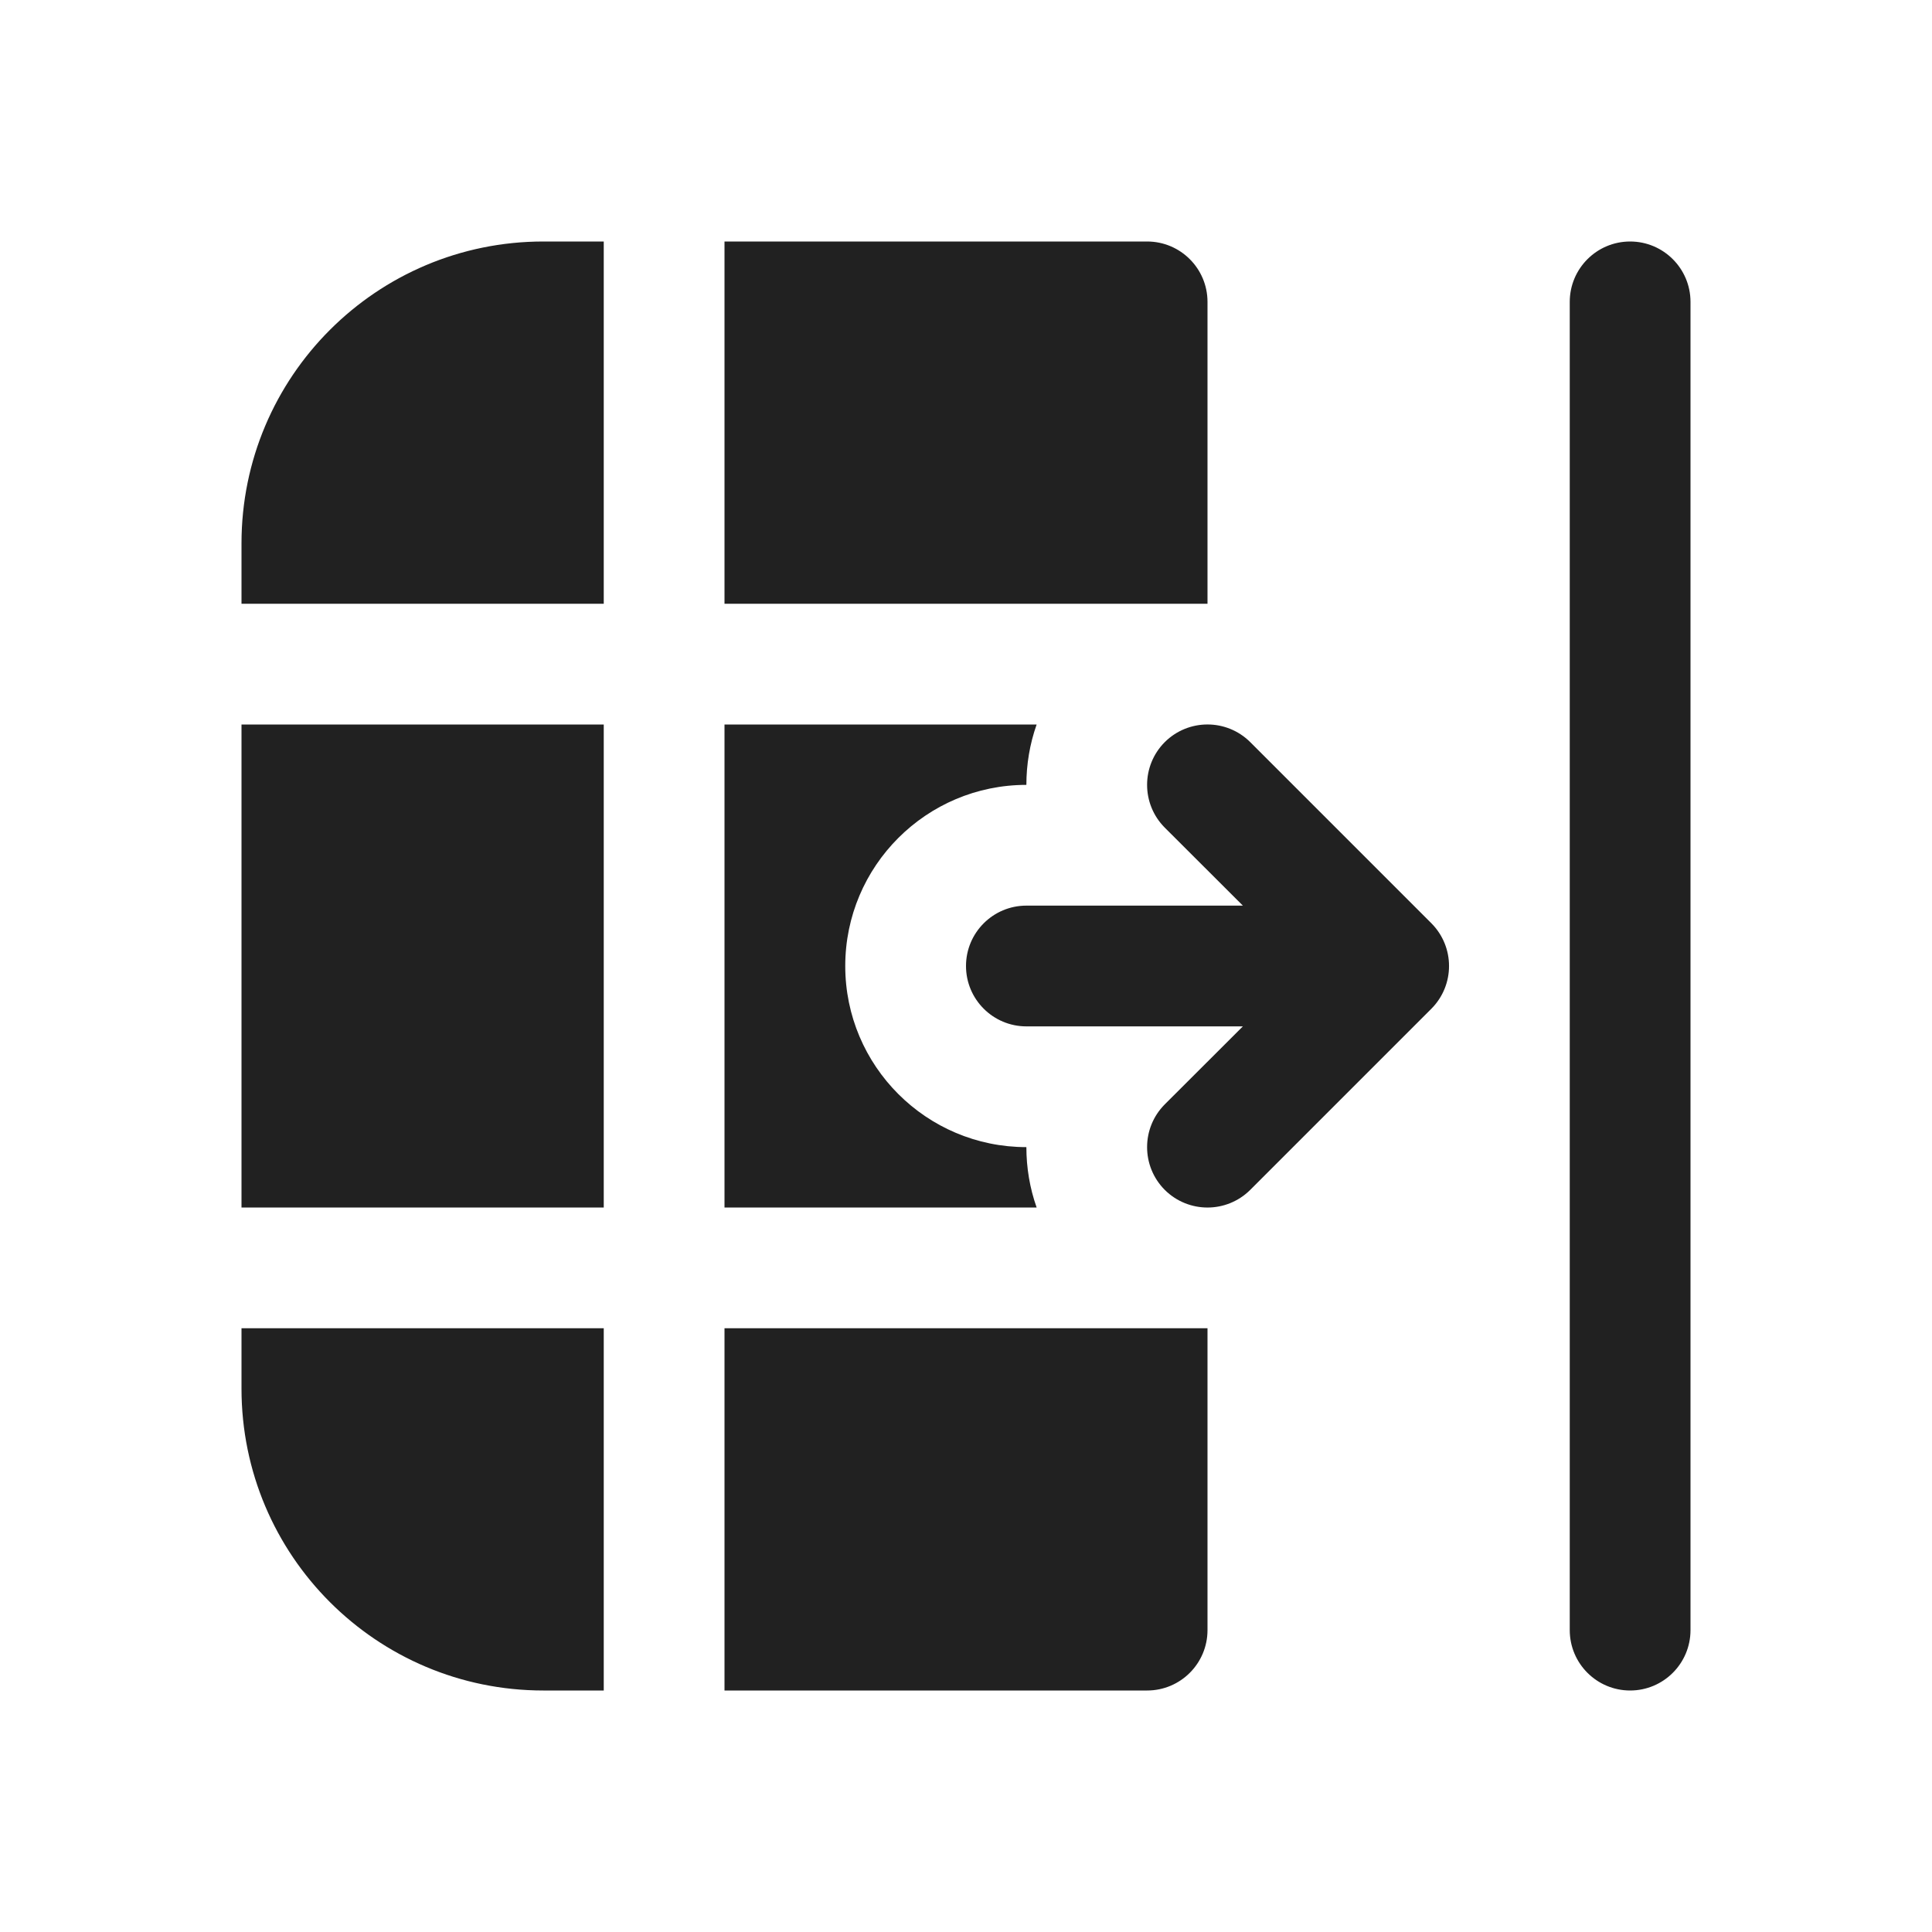 <svg viewBox="0 0 16 16" fill="none" xmlns="http://www.w3.org/2000/svg" height="1em" width="1em">
  <path d="M14 2.5C14 2.224 13.776 2 13.5 2C13.224 2 13 2.224 13 2.5V13.5C13 13.776 13.224 14 13.5 14C13.776 14 14 13.776 14 13.5L14 2.5ZM10 11V13.5C10 13.776 9.776 14 9.5 14L6 14L6 11L10 11ZM9.5 2C9.776 2 10 2.224 10 2.5V5L6 5L6 2L9.5 2ZM6 6H8.585C8.528 6.161 8.5 6.331 8.5 6.5C7.672 6.5 7 7.172 7 8C7 8.828 7.672 9.5 8.5 9.5C8.5 9.669 8.528 9.839 8.585 10L6 10L6 6ZM5 5L5 2L4.5 2C3.119 2 2 3.119 2 4.5L2 5L5 5ZM2 10L5 10L5 6L2 6L2 10ZM2 11.5L2 11L5 11L5 14H4.5C3.119 14 2 12.881 2 11.5ZM9.646 9.854C9.451 9.658 9.451 9.342 9.646 9.146L10.293 8.5H8.5C8.224 8.5 8 8.276 8 8C8 7.724 8.224 7.5 8.5 7.5H10.293L9.646 6.854C9.451 6.658 9.451 6.342 9.646 6.146C9.842 5.951 10.158 5.951 10.354 6.146L11.854 7.646C12.049 7.842 12.049 8.158 11.854 8.354L10.354 9.854C10.158 10.049 9.842 10.049 9.646 9.854Z" fill="#212121"/>
</svg>
